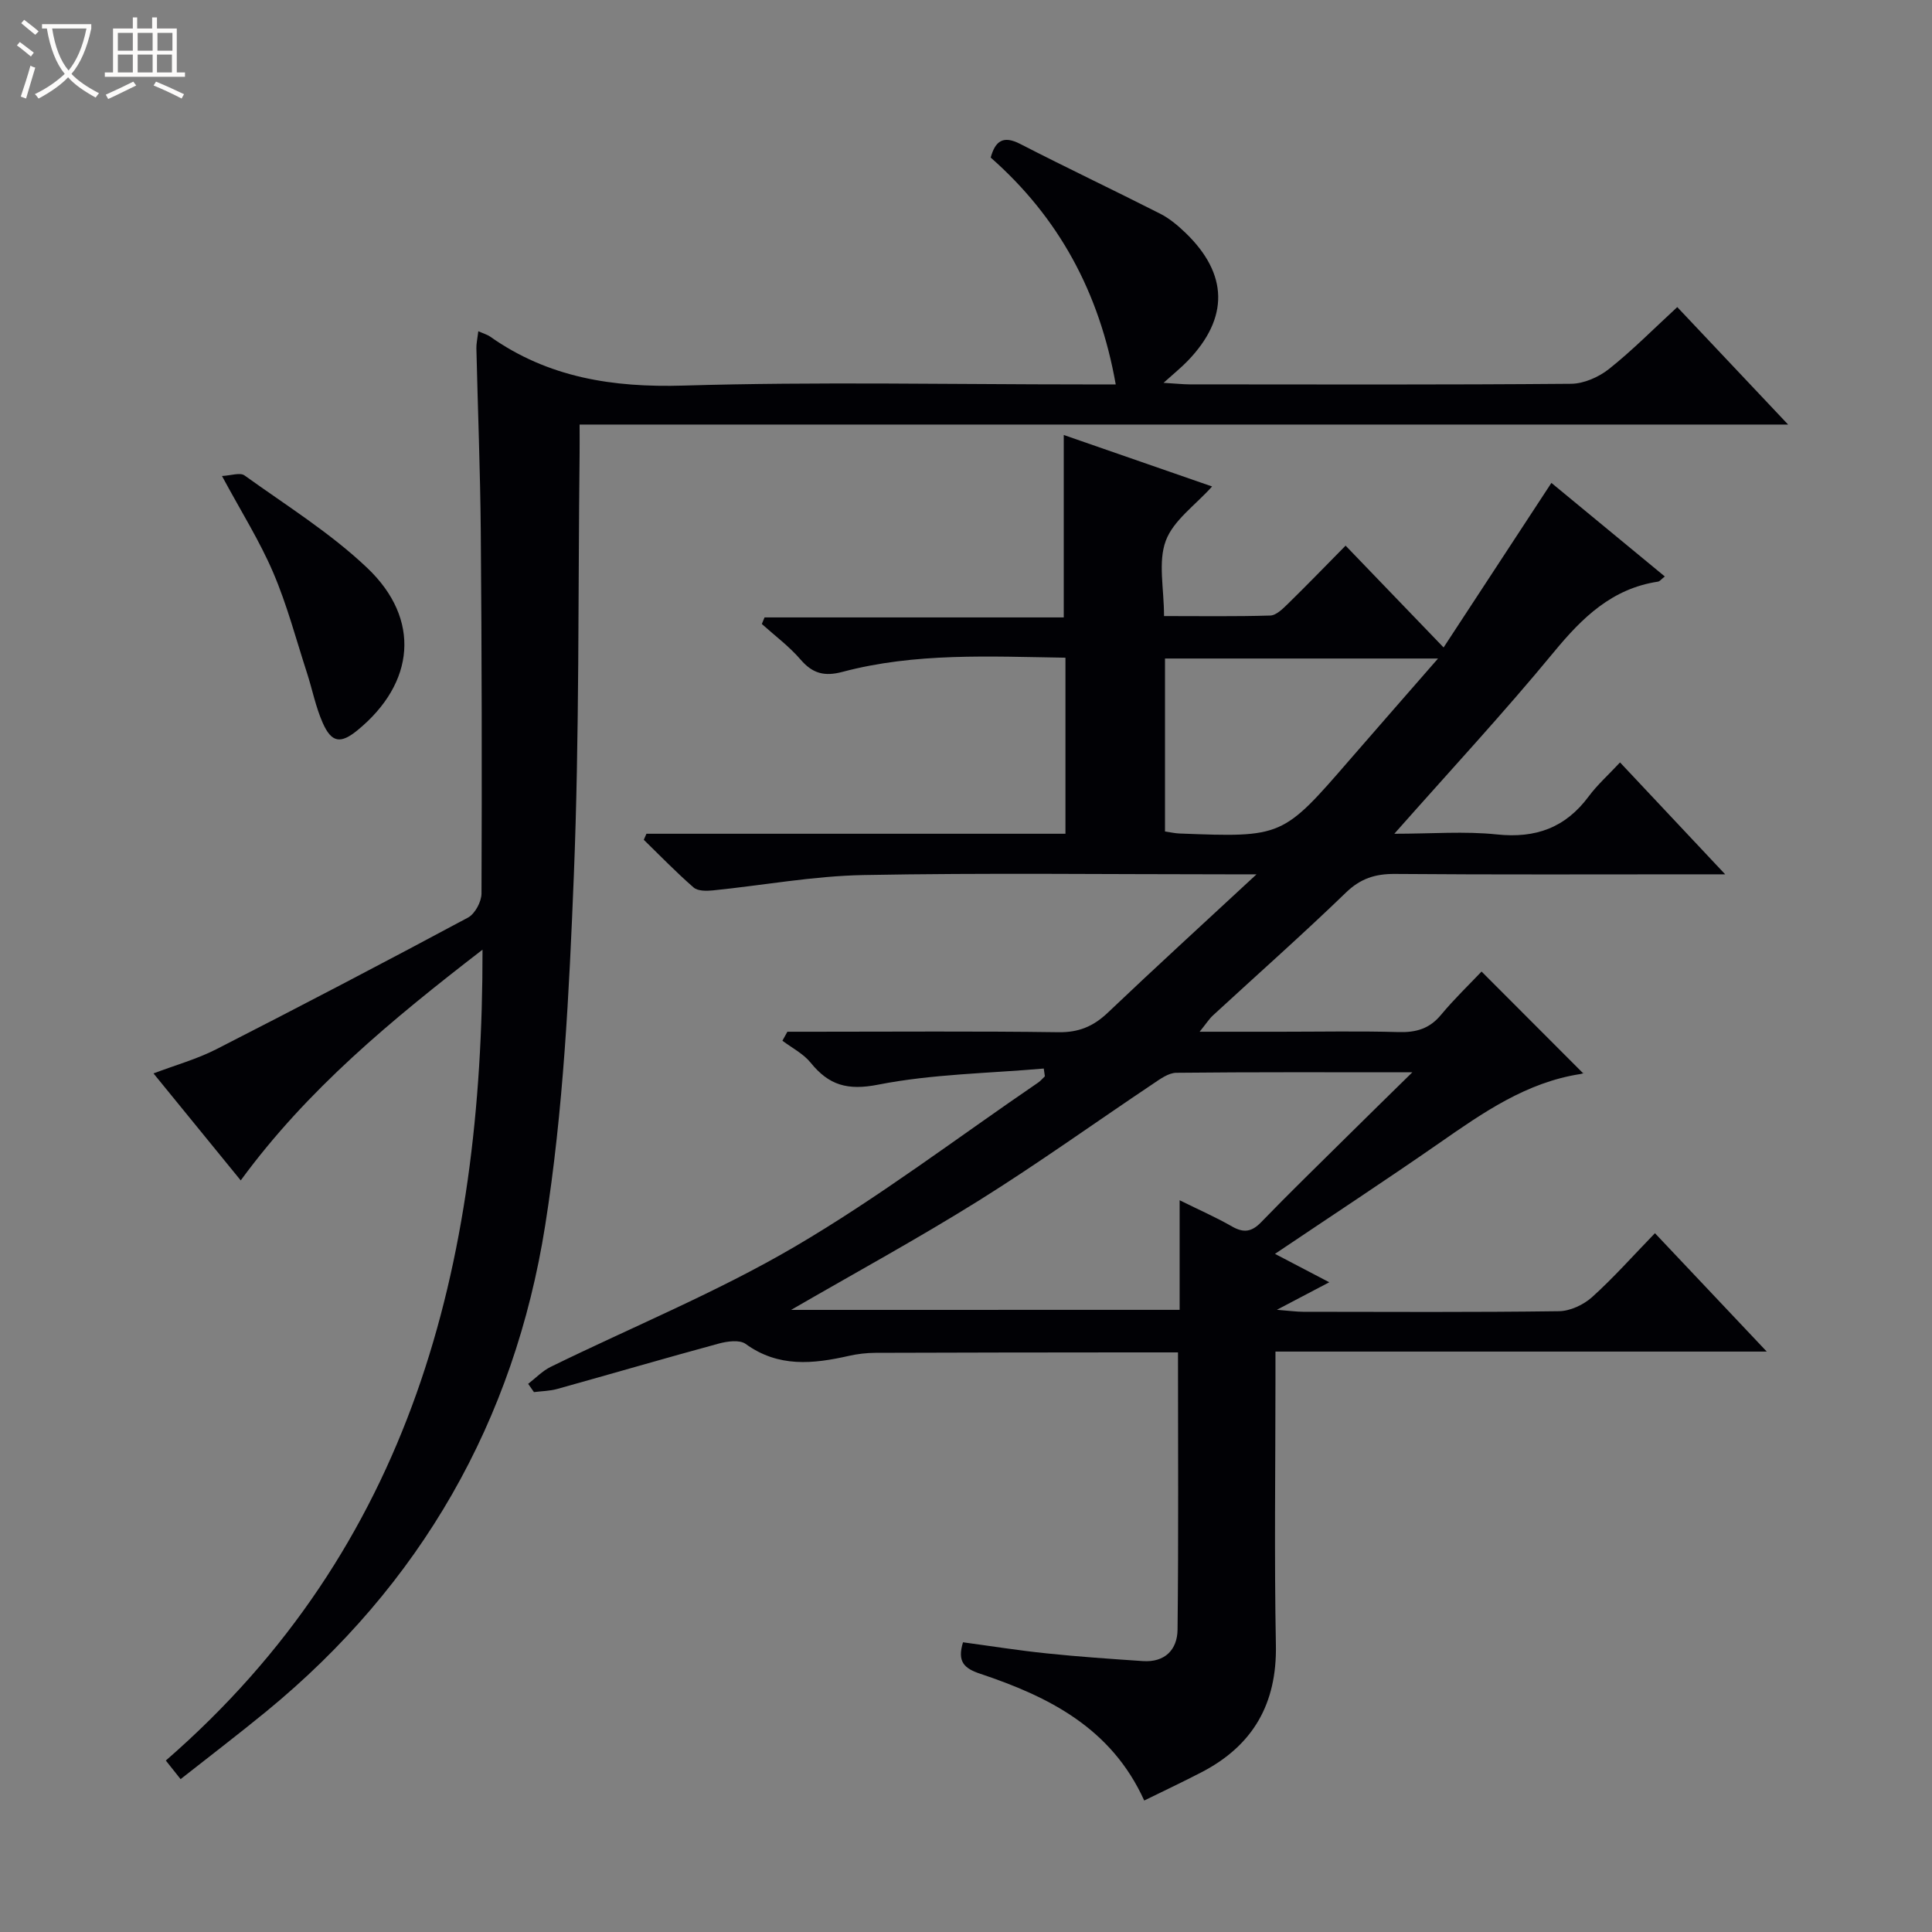 <svg enable-background="new 0 0 400 400" viewBox="0 0 400 400" xmlns="http://www.w3.org/2000/svg"><rect x="0" y="0" width="400" height="400" fill="#808080" stroke="none"/><path d="m6.4 11.7c-1-.8-1.9-1.6-2.9-2.3l.6-.7c.9.7 1.9 1.4 2.9 2.2zm-2.1 8.3c.7-2.1 1.4-4.2 2-6.4.2.1.6.3 1 .4-.7 2.3-1.3 4.4-1.9 6.4zm3-12.8c-1.1-.9-2.1-1.7-2.9-2.4l.6-.7c1 .8 2 1.5 3 2.4zm1.4-1.3v-.9h10.2v.9c-.9 4.2-2.3 7.3-4.1 9.4 1.3 1.4 3.2 2.7 5.7 4-.2.2-.4.5-.7.9-2.5-1.4-4.4-2.7-5.7-4.2-1.4 1.5-3.5 3-6.1 4.4 0 0 0 0-.1-.1-.3-.4-.5-.7-.7-.8 2.7-1.3 4.7-2.8 6.2-4.2-1.8-2.2-3-5.3-3.7-9.4zm9.2 0h-7.1c.6 3.8 1.7 6.7 3.4 8.7 1.7-2.1 2.9-4.8 3.7-8.7z" fill="#fcfbfa"/><path d="m31.6 3.6h.9v2.3h4.1v9.1h1.7v.9h-16.6v-.9h1.7v-9.1h4.1v-2.3h.9v2.3h3.1v-2.3zm-4 13.3.6.8c-1.9.9-3.8 1.9-5.8 2.8-.2-.3-.3-.6-.5-.9 2-.9 3.9-1.8 5.7-2.7zm-3.2-10.1v3.7h3.1v-3.7zm0 4.5v3.7h3.1v-3.7zm4.1-4.5v3.7h3.1v-3.7zm0 4.5v3.7h3.1v-3.7zm9.1 9.1c-2.1-1.1-4.1-2-5.8-2.7l.5-.8c2.2.9 4.1 1.8 5.8 2.6zm-1.9-13.6h-3.1v3.7h3.1zm-3.2 4.5v3.7h3.1v-3.7z" fill="#fcfbfa"/><g fill="#010105"><path d="m109.35 286.51c1.55-1.19 2.95-2.68 4.67-3.52 16.84-8.25 34.32-15.39 50.46-24.84 17.47-10.23 33.7-22.58 50.47-34.02.51-.35.92-.86 1.38-1.29-.08-.54-.15-1.08-.23-1.61-11.44 1-23.05 1.13-34.25 3.33-6.39 1.26-10.24.13-14.03-4.56-1.51-1.86-3.86-3.04-5.83-4.53.34-.62.69-1.24 1.03-1.86h5.13c17 0 34-.14 50.99.1 4.19.06 7.21-1.2 10.18-4.01 9.85-9.37 19.89-18.53 30.83-28.68-2.8 0-4.37 0-5.94 0-25.16 0-50.33-.32-75.48.15-10.4.2-20.76 2.13-31.15 3.18-1.32.13-3.12.15-3.98-.61-3.59-3.12-6.9-6.55-10.31-9.87.18-.42.37-.84.55-1.25h86.75c0-12.48 0-24.23 0-36.45-15.64-.24-31.07-1.08-46.19 2.94-3.66.97-6.13.37-8.62-2.52-2.36-2.75-5.34-4.96-8.05-7.4.19-.45.37-.91.56-1.36h61.95c0-12.99 0-25.2 0-37.77 10.25 3.56 20.53 7.13 30.71 10.66-3.47 3.88-8.02 7.01-9.59 11.25-1.63 4.39-.36 9.84-.36 15.58 7.5 0 14.76.11 22-.11 1.23-.04 2.57-1.38 3.6-2.38 3.93-3.84 7.75-7.79 11.99-12.09 6.7 6.96 13.21 13.73 20.29 21.08 7.83-11.96 14.98-22.87 22.32-34.07 8.01 6.61 15.67 12.92 23.48 19.37-.69.53-1.02 1.01-1.41 1.07-9.51 1.44-15.66 7.42-21.54 14.56-10.35 12.56-21.44 24.51-33.05 37.64 7.74 0 14.55-.56 21.23.14 8.04.85 14.2-1.39 19.01-7.87 1.77-2.39 4.04-4.41 6.49-7.04 7.19 7.66 14.05 14.95 21.77 23.17-2.74 0-4.31 0-5.88 0-20.83 0-41.66.09-62.49-.08-4.07-.03-7.12.93-10.15 3.86-8.97 8.67-18.33 16.95-27.51 25.41-.8.73-1.39 1.68-2.78 3.4h16.74c8.17 0 16.34-.16 24.49.07 3.6.1 6.37-.7 8.74-3.56 2.76-3.32 5.9-6.33 8.4-8.97 7.24 7.25 14.11 14.14 20.99 21.02.54-.24.05.11-.48.19-11.23 1.72-20.19 7.99-29.22 14.27-11.06 7.68-22.32 15.07-34.06 22.97 4 2.09 7.46 3.9 11.24 5.88-3.44 1.81-6.5 3.41-10.85 5.7 2.72.21 4.07.41 5.43.41 17.66.02 35.33.12 52.99-.12 2.32-.03 5.08-1.33 6.85-2.92 4.44-4 8.43-8.51 13.01-13.23 7.71 8.17 15.08 15.97 23.15 24.51-34.32 0-67.67 0-101.72 0v5.77c0 18.33-.26 36.67.09 54.99.23 12.14-4.72 20.78-15.35 26.31-3.8 1.98-7.69 3.8-11.91 5.88-6.82-15.04-19.79-21.51-33.91-26.23-3.36-1.12-4.85-2.48-3.61-6.53 5.71.77 11.52 1.7 17.37 2.3 6.61.69 13.24 1.14 19.87 1.59 4.57.31 7.14-2.38 7.18-6.52.21-18.95.09-37.9.09-57.39-4.04 0-7.66 0-11.28 0-17.13.02-34.25.02-51.38.09-1.82.01-3.67.22-5.44.62-7.44 1.69-14.64 2.45-21.42-2.47-1.23-.89-3.77-.55-5.51-.08-11.19 3.04-22.33 6.3-33.5 9.41-1.54.43-3.2.44-4.81.65-.4-.57-.8-1.14-1.2-1.71zm134.88-15.32c0-7.71 0-14.91 0-22.69 4.08 2.02 7.56 3.54 10.83 5.42 2.43 1.39 4.09 1.15 6.06-.89 5.79-5.99 11.77-11.79 17.69-17.65 4.19-4.15 8.41-8.28 13.6-13.37-17.33 0-33.11-.07-48.88.1-1.61.02-3.32 1.28-4.79 2.27-12.03 8.05-23.79 16.5-36.06 24.17-12.65 7.9-25.77 15.05-38.89 22.65 26.55-.01 53.06-.01 80.44-.01zm-3.03-99.04c1.13.16 2.08.39 3.05.42 21.29.81 21.28.8 35.26-15.34 5.92-6.83 11.89-13.63 18.22-20.89-19.41 0-37.92 0-56.53 0z"/><path d="m99.03 68.58c1.27.56 1.91.73 2.42 1.09 12.06 8.52 25.41 10.59 40.05 10.16 27.64-.82 55.32-.24 82.98-.24h6.52c-3.37-19.08-11.81-34.58-25.89-46.97.96-3.44 2.58-4.64 6.13-2.81 9.6 4.94 19.37 9.56 28.99 14.45 1.89.96 3.61 2.41 5.16 3.89 8.93 8.57 9.09 17.66.52 26.56-1.33 1.38-2.85 2.6-5.01 4.55 2.51.15 3.95.31 5.38.32 26.33.02 52.66.1 78.98-.12 2.66-.02 5.74-1.38 7.87-3.07 4.8-3.81 9.14-8.21 14.13-12.81 7.45 7.9 14.78 15.66 22.95 24.32-84.02 0-166.85 0-250.21 0 0 2.33.02 4.11 0 5.9-.33 29.14-.03 58.31-1.19 87.41-.97 24.21-2.15 48.59-5.93 72.47-6.4 40.5-25.75 74.42-57.74 100.65-5.77 4.73-11.71 9.26-17.75 14.02-1.09-1.38-1.89-2.38-3.06-3.85 50.87-44.2 65.65-102.42 65.57-167.88-18.93 14.6-36.26 28.93-50.06 47.77-6.04-7.4-11.87-14.56-18.06-22.15 4.56-1.73 9-2.96 13.03-5.02 17.45-8.91 34.81-17.99 52.08-27.24 1.45-.78 2.8-3.29 2.8-5 .1-24.99.06-49.98-.15-74.97-.11-12.64-.62-25.28-.91-37.92-.02-.95.21-1.92.4-3.51z"/><path d="m45.96 98.55c1.85-.09 3.74-.78 4.66-.12 8.62 6.2 17.77 11.89 25.42 19.16 11.16 10.6 9.87 23.84-1.99 33.57-3.51 2.88-5.4 2.66-7.24-1.51-1.46-3.3-2.15-6.93-3.27-10.38-2.25-6.93-4.11-14.04-6.97-20.71-2.79-6.54-6.64-12.63-10.61-20.01z"/></g></svg>